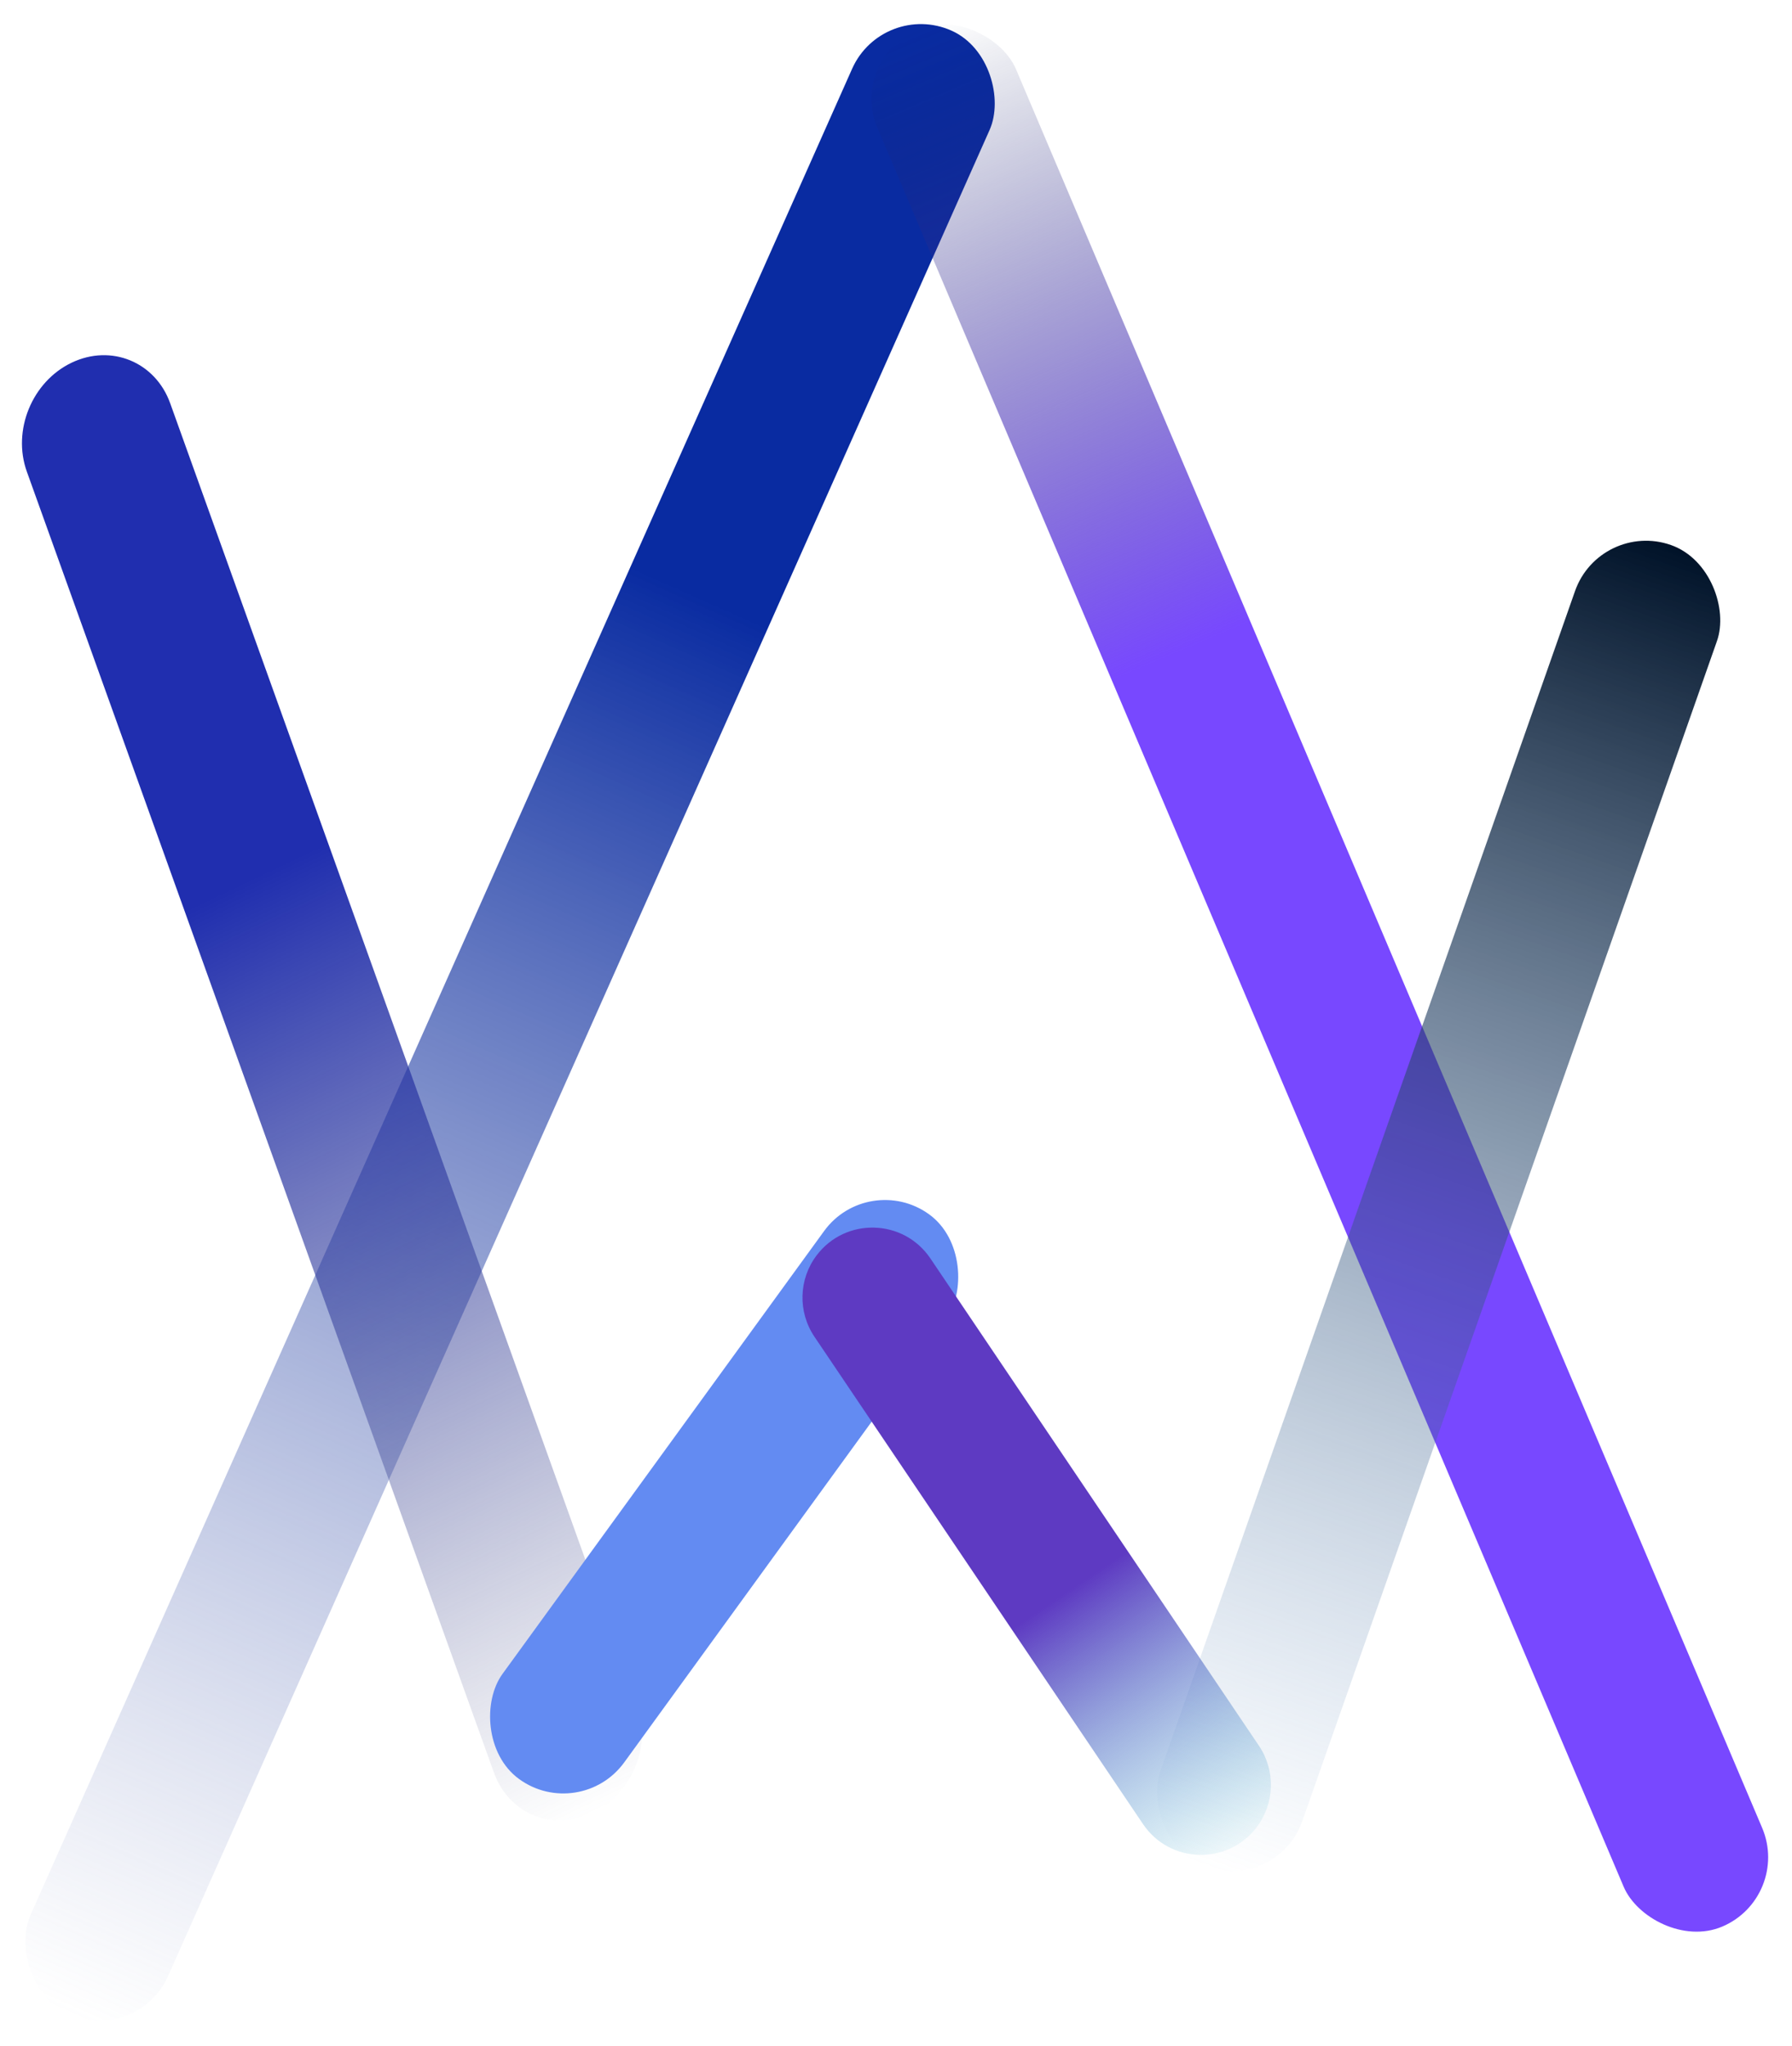 <svg width="262" height="299" viewBox="0 0 262 299" fill="none" xmlns="http://www.w3.org/2000/svg">
<rect x="129.059" width="22" height="317.304" rx="11" transform="rotate(24 129.059 0)" fill="url(#paint0_linear_1_12)"/>
<rect x="261.934" y="277.244" width="22" height="301.187" rx="11" transform="rotate(157 261.934 277.244)" fill="url(#paint1_linear_1_12)"/>
<rect x="233.925" y="76" width="22" height="204.799" rx="11" transform="rotate(19.37 233.925 76)" fill="url(#paint2_linear_1_12)"/>
<path d="M3.925 68.926C1.757 62.892 4.691 55.761 10.478 53V53C16.265 50.239 22.713 52.892 24.88 58.926L93.167 249.039C95.335 255.073 92.401 262.204 86.614 264.965V264.965C80.827 267.726 74.379 265.073 72.212 259.039L3.925 68.926Z" fill="url(#paint3_linear_1_12)"/>
<rect x="126.954" y="171" width="22" height="102" rx="11" transform="rotate(36 126.954 171)" fill="#638BF2"/>
<path d="M119.073 195.341C116.635 191.726 116.757 186.964 119.375 183.479V183.479C123.597 177.86 132.099 178.077 136.029 183.904L184.066 255.121C186.504 258.735 186.382 263.497 183.764 266.983V266.983C179.542 272.602 171.04 272.385 167.11 266.558L119.073 195.341Z" fill="url(#paint4_linear_1_12)"/>
<defs>
<linearGradient id="paint0_linear_1_12" x1="140.059" y1="0" x2="140.059" y2="317.304" gradientUnits="userSpaceOnUse">
<stop offset="0.285" stop-color="#092BA1"/>
<stop offset="1" stop-color="#7484BD" stop-opacity="0"/>
</linearGradient>
<linearGradient id="paint1_linear_1_12" x1="272.934" y1="277.244" x2="272.934" y2="578.431" gradientUnits="userSpaceOnUse">
<stop offset="0.672" stop-color="#7848FF"/>
<stop offset="1" stop-color="#0E1E57" stop-opacity="0"/>
</linearGradient>
<linearGradient id="paint2_linear_1_12" x1="244.925" y1="76" x2="244.925" y2="280.799" gradientUnits="userSpaceOnUse">
<stop stop-color="#001228"/>
<stop offset="1" stop-color="#6392C9" stop-opacity="0"/>
</linearGradient>
<linearGradient id="paint3_linear_1_12" x1="10.478" y1="53" x2="106.986" y2="255.244" gradientUnits="userSpaceOnUse">
<stop offset="0.354" stop-color="#202EAF"/>
<stop offset="1" stop-color="#4D5383" stop-opacity="0"/>
</linearGradient>
<linearGradient id="paint4_linear_1_12" x1="119.522" y1="177.719" x2="183.617" y2="272.743" gradientUnits="userSpaceOnUse">
<stop offset="0.575" stop-color="#5E3AC2"/>
<stop offset="1" stop-color="#4DC2D2" stop-opacity="0"/>
</linearGradient>
</defs>
</svg>
